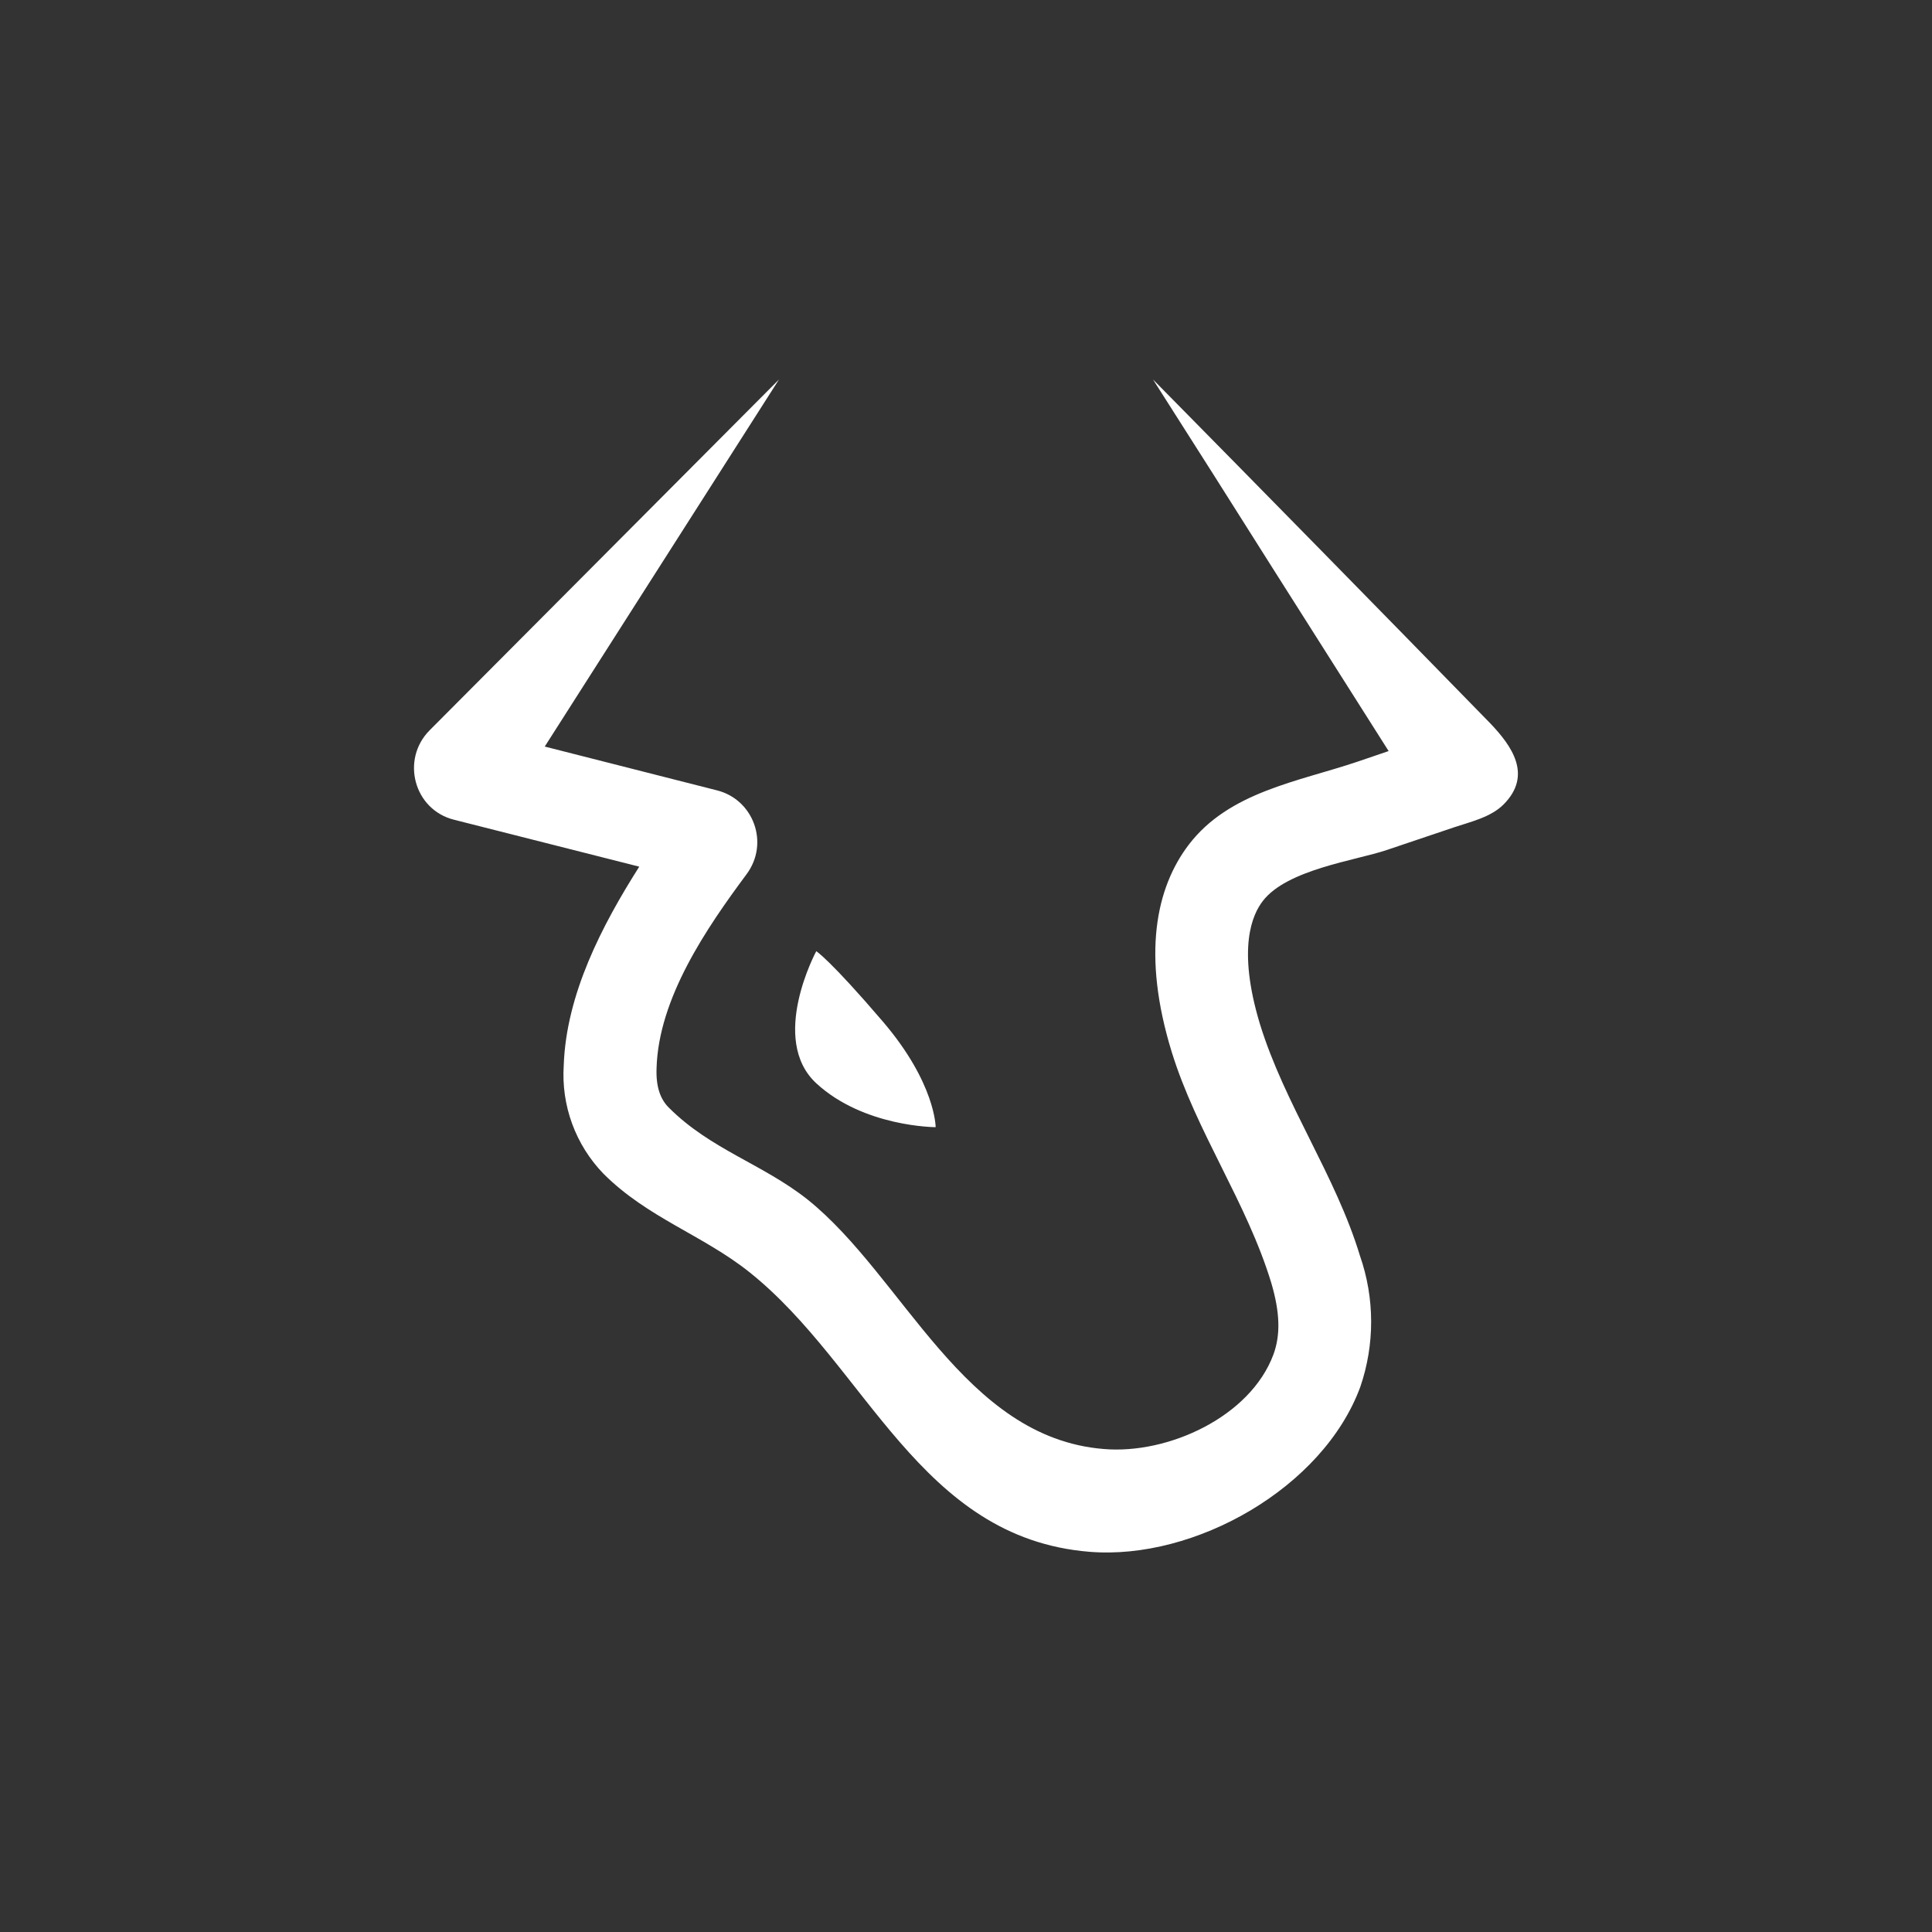<svg width="24" height="24" viewBox="0 0 24 24" fill="none" xmlns="http://www.w3.org/2000/svg">
<rect x="0" y="0" width="24" height="24" fill="#333333" stroke="none"/>
<path d="M6.767 9.274L9.677 4.714L5.336 9.073C4.976 9.437 5.143 10.059 5.64 10.183L7.941 10.766C7.479 11.494 7.033 12.351 7.003 13.234C6.987 13.481 7.022 13.727 7.107 13.959C7.192 14.191 7.324 14.402 7.496 14.58C8.044 15.129 8.734 15.343 9.313 15.806C10.77 16.971 11.421 19.106 13.534 19.277C14.841 19.384 16.436 18.484 16.898 17.229C17.079 16.701 17.078 16.127 16.894 15.6C16.59 14.597 15.96 13.723 15.651 12.72C15.364 11.769 15.561 11.357 15.686 11.194C15.986 10.8 16.843 10.689 17.224 10.56L18.064 10.277C18.266 10.209 18.518 10.153 18.677 9.994C19.041 9.63 18.78 9.266 18.514 8.987C17.121 7.559 15.724 6.135 14.323 4.714C14.821 5.494 15.316 6.276 15.81 7.059L17.25 9.33L16.86 9.463C16.123 9.711 15.27 9.836 14.768 10.492C14.357 11.031 14.186 11.863 14.554 13.063C14.863 14.066 15.489 14.936 15.793 15.939C15.9 16.303 15.909 16.581 15.819 16.826C15.531 17.602 14.507 18.069 13.71 18C11.97 17.859 11.224 15.857 10.033 14.902C9.476 14.46 8.829 14.28 8.31 13.761C8.207 13.659 8.147 13.509 8.156 13.269C8.181 12.399 8.777 11.529 9.274 10.86C9.561 10.474 9.36 9.934 8.91 9.819L6.767 9.274ZM11.623 14.002C11.623 14.002 10.731 14.002 10.14 13.457C9.549 12.909 10.14 11.816 10.14 11.816C10.14 11.816 10.311 11.923 10.967 12.69C11.623 13.457 11.623 14.002 11.623 14.002Z" fill="white"/>
</svg>
